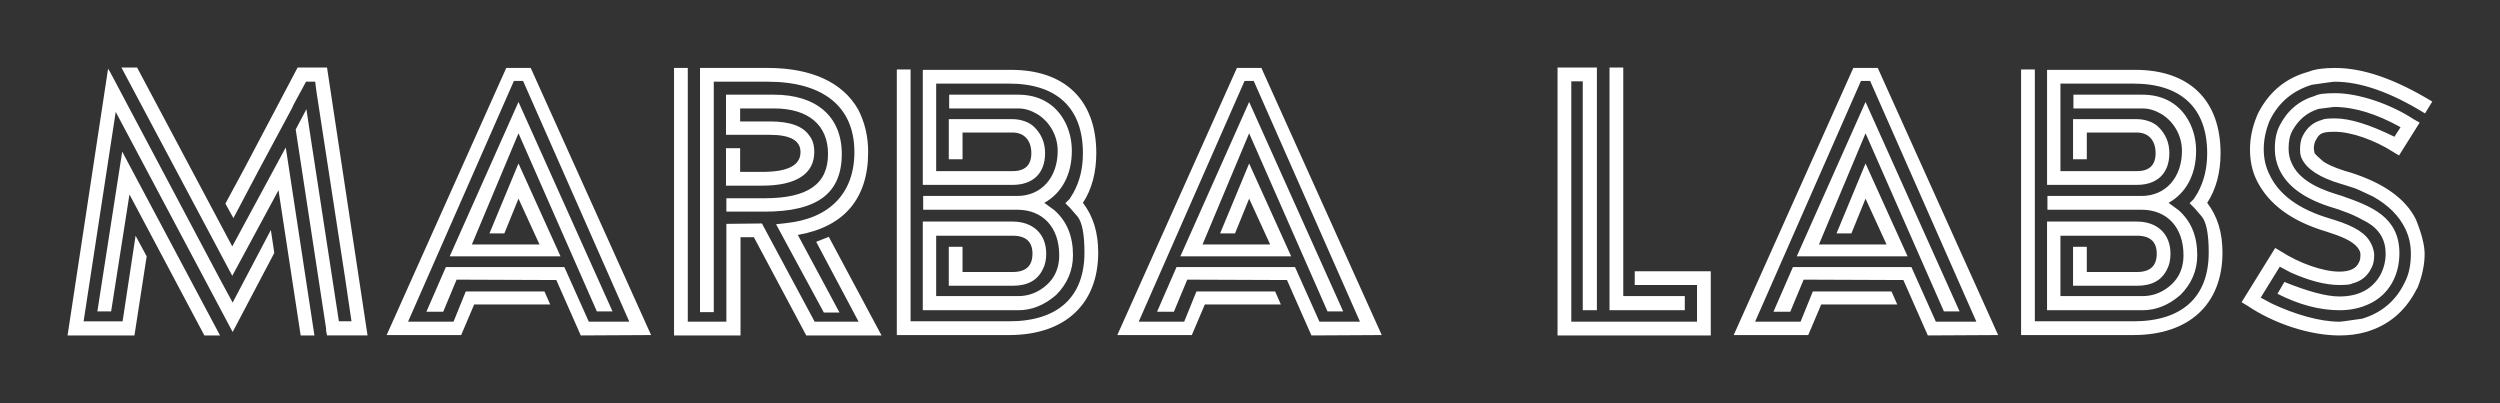 
        <svg xmlns="http://www.w3.org/2000/svg" xmlns:xlink="http://www.w3.org/1999/xlink" version="1.1" width="3171.429" height="511.28" viewBox="0 0 3171.429 511.28">
			
			<rect x="0" y="0" width="3171.429" height="511.28" fill="#333333" stroke="none"/>
			
			<g transform="scale(8.571) translate(10, 10)">
				<defs id="SvgjsDefs1828"/><g id="SvgjsG1829" featureKey="nameFeature-0" transform="matrix(1.414,0,0,1.414,-0,-16.912)" fill="#fff"><path d="M5.64 11.96 l11.6 21.8 l4.84 -8.96 l2.32 15.2 l1.44 0 l-3 -19.68 l-5.6 10.36 l-9.96 -18.72 l-1.64 0 z M18.4 22.72 l-1.88 3.48 l0.84 1.52 l2.64 -5 l3.52 -6.56 l0.12 -0.28 l1.32 -2.44 l0.96 0 l0.12 0.96 l3 19.52 l0.68 4.6 l-1.32 0 l-3.04 -19.8 l-0.36 -2.4 l-1.12 2.12 l3.2 20.96 l-0.04 0 l0.12 0.6 l4.24 0 l-4.24 -28.04 l-3.08 0 z M15.96 34.12 l-11.48 -21.64 l-0.24 -0.4 l-4.24 27.92 l7 0 l1.28 -8.28 l-0.84 -1.56 l-0.32 -0.6 l-1.36 8.96 l-4.08 0 l3.36 -21.92 l12.24 23.04 l4.36 -8.28 l-0.32 -2.12 l-0.04 -0.28 l-4 7.6 z M6.48 25.24 l7.84 14.76 l1.64 0 l-10.24 -19.24 l-2.6 16.72 l1.44 0 z M37.56 37.52 l1.76 0 l1.4 -3.36 l10.44 0.04 l2.56 5.8 l7.36 -0.04 l-12.6 -27.96 l-2.56 0 l-12.52 27.96 l7.8 0 l1.36 -3.2 l7.96 0 l-0.6 -1.36 l-8.24 0 l-1.28 3.16 l-4.76 0 l11.08 -25.2 l0.96 0 l11.12 25.2 l-4.24 0 l-2.56 -5.72 l-12.4 0 z M42.32 30.48 l4.88 -11.64 l8.2 18.64 l1.64 0 l-9.84 -21.92 l-7.2 16.16 l11.6 0 l-4.4 -9.72 l-3.04 7.32 l1.56 0 l1.48 -3.64 l2.2 4.8 l-7.08 0 z M82.8 38.56 l-4.6 0 l-5.52 -10.28 l-3.72 0.04 l0 10.24 l-4.04 0 l0 -26.56 l-1.44 0 l0 28 l6.96 0 l0 -10.28 l1.4 0 l5.48 10.28 l7.88 0 l-5.52 -10.32 l-1.32 0.52 z M73.28 13.44 c5.8 0 9.08 2.6 9.08 7.36 c0 4.32 -2.6 6.96 -7.12 7.44 l-1.08 0.12 l5 9.24 l1.64 0 l-4.36 -8.12 c4.8 -0.84 7.36 -3.76 7.36 -8.68 c0 -1.64 -0.36 -3.12 -1.04 -4.44 c-1.6 -2.84 -4.88 -4.36 -9.48 -4.36 l-7.08 0 l0 25.56 l1.44 0 l0 -24.12 l5.64 0 z M72.96 27.04 c5.48 0 8.08 -1.88 8.08 -6.04 c0 -3.96 -2.72 -6.2 -7.08 -6.2 l-5.04 0 l0 4.2 l4.6 0 c2.12 0 3.2 0.6 3.2 1.8 c0 1.4 -1.32 2.08 -4 2.08 l-2.32 0 l0 -2.48 l-1.48 0 l0 3.92 l3.8 0 c3.56 0 5.44 -1.24 5.44 -3.52 c0 -0.72 -0.16 -1.28 -0.52 -1.72 c-0.68 -1 -2.04 -1.48 -4.12 -1.48 l-3.12 0 l0 -1.36 l3.56 0 c3.56 0 5.64 1.72 5.64 4.76 c0 3.16 -2.12 4.64 -6.64 4.64 l-4 0 l0 1.4 l4 0 z M106.28 26.12 c0.92 -1.4 1.4 -3.16 1.4 -5.2 c0 -5.56 -3.28 -8.72 -8.92 -8.72 l-9.24 0 l0 12.04 l9.4 0 c2.12 0 3.4 -1.2 3.4 -3.32 c0 -1.12 -0.4 -2.04 -1.2 -2.8 c-0.52 -0.48 -1.4 -0.76 -2.2 -0.76 l-6.68 0 l0 4.2 l1.44 0 l0 -2.8 l5.24 0 c1.16 0 1.96 0.76 1.96 2.16 c0 1.24 -0.64 1.88 -1.96 1.88 l-8 0 l0 -9.16 l7.64 0 c4.96 0 7.72 2.52 7.72 7.28 c0 1.56 -0.32 2.92 -1 4.16 l-0.4 0.64 l-0.44 0.44 l0.52 0.52 l0.76 0.88 c0.48 0.6 0.72 1.84 0.72 3.76 c0 4.68 -2.8 7.2 -7.88 7.2 l-10.32 0 l0 -26.36 l-1.44 0 l0 27.8 l11.76 0 c5.8 0 9.32 -3.2 9.32 -8.64 c0 -2.08 -0.52 -3.8 -1.6 -5.2 z M99.52 37.36 c1.4 0 2.72 -0.52 3.96 -1.6 c1.16 -1.16 1.76 -2.56 1.76 -4.16 c0 -2 -0.64 -3.56 -1.96 -4.72 l-1.04 -0.76 c1.8 -1 2.88 -2.92 2.88 -5.44 c0 -1.08 -0.24 -2.12 -0.72 -3.04 c-0.96 -1.84 -2.68 -2.84 -4.88 -2.84 l-7.24 0 l0 1.44 l7.24 0 c0.68 0 1.32 0.2 2 0.6 c1.28 0.8 2.12 2.24 2.12 3.84 c0 2.76 -1.68 4.72 -4.24 4.72 l-9.84 0 l0 1.44 l9.84 0 c2.68 0 4.4 1.84 4.4 4.76 c0 1.6 -0.68 2.84 -2.08 3.68 c-0.68 0.4 -1.4 0.6 -2.2 0.6 l-8.6 0 l0 -6.32 l8 0 c1.4 0 2.08 0.64 2.08 1.88 c0 1.28 -0.68 1.92 -2.08 1.92 l-5.24 0 l0 -2.64 l-1.44 0 l0 4.08 l6.68 0 c1.56 0 2.6 -0.56 3.16 -1.72 c0.24 -0.44 0.36 -1 0.36 -1.64 c0 -2.08 -1.4 -3.36 -3.52 -3.36 l-9.4 0 l0 9.28 l10 0 z M114.04 37.52 l1.76 0 l1.4 -3.36 l10.44 0.04 l2.56 5.8 l7.36 -0.04 l-12.6 -27.96 l-2.56 0 l-12.52 27.96 l7.8 0 l1.36 -3.2 l7.96 0 l-0.6 -1.36 l-8.24 0 l-1.28 3.16 l-4.76 0 l11.08 -25.2 l0.96 0 l11.12 25.2 l-4.24 0 l-2.56 -5.72 l-12.4 0 z M118.8 30.48 l4.88 -11.64 l8.2 18.64 l1.64 0 l-9.84 -21.92 l-7.2 16.16 l11.6 0 l-4.4 -9.72 l-3.04 7.32 l1.56 0 l1.48 -3.64 l2.2 4.8 l-7.08 0 z M155.96 11.96 l4.12 0 l0 25.4 l-1.48 0 l0 -23.96 l-1.2 0 l0 25.16 l13.16 0 l0 -3.84 l-6.52 0 l0 -1.44 l7.96 0 l0 6.72 l-16.04 0 l0 -28.04 z M161.4 11.96 l1.44 0 l0 23.92 l6.44 0 l0 1.48 l-7.88 0 l0 -25.4 z M178.56 37.52 l1.76 0 l1.4 -3.36 l10.44 0.04 l2.56 5.8 l7.36 -0.04 l-12.6 -27.96 l-2.56 0 l-12.52 27.96 l7.8 0 l1.36 -3.2 l7.96 0 l-0.6 -1.36 l-8.24 0 l-1.28 3.16 l-4.76 0 l11.08 -25.2 l0.96 0 l11.12 25.2 l-4.24 0 l-2.56 -5.72 l-12.4 0 z M183.32 30.48 l4.88 -11.64 l8.2 18.64 l1.64 0 l-9.84 -21.92 l-7.2 16.16 l11.6 0 l-4.4 -9.72 l-3.04 7.32 l1.56 0 l1.48 -3.64 l2.2 4.8 l-7.08 0 z M223.96 26.12 c0.92 -1.4 1.4 -3.16 1.4 -5.2 c0 -5.56 -3.28 -8.72 -8.92 -8.72 l-9.24 0 l0 12.04 l9.4 0 c2.12 0 3.4 -1.2 3.4 -3.32 c0 -1.12 -0.4 -2.04 -1.2 -2.8 c-0.52 -0.48 -1.4 -0.76 -2.2 -0.76 l-6.68 0 l0 4.2 l1.44 0 l0 -2.8 l5.24 0 c1.16 0 1.96 0.76 1.96 2.16 c0 1.24 -0.64 1.88 -1.96 1.88 l-8 0 l0 -9.16 l7.64 0 c4.96 0 7.72 2.52 7.72 7.28 c0 1.56 -0.32 2.92 -1 4.16 l-0.4 0.64 l-0.44 0.44 l0.52 0.52 l0.76 0.88 c0.48 0.6 0.72 1.84 0.72 3.76 c0 4.68 -2.8 7.2 -7.88 7.2 l-10.32 0 l0 -26.36 l-1.44 0 l0 27.8 l11.76 0 c5.8 0 9.32 -3.2 9.32 -8.64 c0 -2.08 -0.52 -3.8 -1.6 -5.2 z M217.2 37.36 c1.4 0 2.72 -0.52 3.96 -1.6 c1.16 -1.16 1.76 -2.56 1.76 -4.16 c0 -2 -0.64 -3.56 -1.96 -4.72 l-1.04 -0.76 c1.8 -1 2.88 -2.92 2.88 -5.44 c0 -1.08 -0.24 -2.12 -0.72 -3.04 c-0.96 -1.84 -2.68 -2.84 -4.88 -2.84 l-7.24 0 l0 1.44 l7.24 0 c0.68 0 1.32 0.2 2 0.6 c1.28 0.8 2.12 2.24 2.12 3.84 c0 2.76 -1.68 4.72 -4.24 4.72 l-9.84 0 l0 1.44 l9.84 0 c2.68 0 4.4 1.84 4.4 4.76 c0 1.6 -0.68 2.84 -2.08 3.68 c-0.68 0.4 -1.4 0.6 -2.2 0.6 l-8.6 0 l0 -6.32 l8 0 c1.4 0 2.08 0.64 2.08 1.88 c0 1.28 -0.68 1.92 -2.08 1.92 l-5.24 0 l0 -2.64 l-1.44 0 l0 4.08 l6.68 0 c1.56 0 2.6 -0.56 3.16 -1.72 c0.24 -0.44 0.36 -1 0.36 -1.64 c0 -2.08 -1.4 -3.36 -3.52 -3.36 l-9.4 0 l0 9.28 l10 0 z M232.68 33.4 c1.96 0.88 3.68 1.32 5.12 1.32 c0.72 0 1.16 -0.04 1.36 -0.16 c0.92 -0.24 1.56 -0.76 1.96 -1.56 l0.04 -0.08 c0.2 -0.36 0.28 -0.8 0.28 -1.36 c0 -0.28 -0.08 -0.6 -0.24 -1 l-0.08 -0.16 c-0.52 -1.08 -1.68 -1.8 -3.8 -2.48 l-0.4 -0.12 l-0.12 -0.04 c-3.24 -0.96 -5.32 -2.48 -6.32 -4.6 c-0.4 -0.8 -0.6 -1.68 -0.6 -2.64 c0 -1 0.2 -1.96 0.6 -2.96 l0.08 -0.16 c0.92 -1.84 2.4 -3.04 4.36 -3.64 c1.4 -0.2 2.2 -0.32 2.4 -0.32 c2.72 0 5.88 1.12 9.44 3.32 l0.76 -1.24 c-3.88 -2.36 -7.24 -3.52 -10.16 -3.52 c-1.16 0 -2.12 0.12 -2.8 0.4 c-2.36 0.64 -4.12 2.08 -5.28 4.36 l-0.12 0.28 c-0.48 1.16 -0.72 2.32 -0.72 3.48 c0 1.24 0.24 2.32 0.72 3.28 c1.24 2.48 3.64 4.24 7.24 5.32 l0.48 0.16 c1.64 0.52 2.6 1.08 2.96 1.72 l0.04 0.08 c0.08 0.12 0.12 0.28 0.12 0.48 c0 0.36 -0.04 0.6 -0.16 0.8 c-0.28 0.64 -0.96 0.96 -2.04 0.96 c-1.72 0 -4.2 -0.88 -6.12 -2.12 l-0.6 -0.36 l-3.52 5.68 l0.6 0.36 c2.84 1.92 6.6 3.12 9.64 3.12 c1 0 1.92 -0.12 2.76 -0.36 c2.36 -0.68 4.12 -2.16 5.28 -4.4 l0.16 -0.28 c0.48 -1.24 0.72 -2.4 0.72 -3.48 c0 -0.96 -0.32 -2.16 -0.92 -3.64 c-1.08 -2.16 -3.36 -3.8 -6.92 -4.92 l-0.56 -0.16 c-1.12 -0.36 -1.88 -0.72 -2.24 -1 c-0.48 -0.4 -0.76 -0.68 -0.88 -0.84 l-0.08 -0.44 c0 -0.4 0.08 -0.76 0.28 -1.04 c0.32 -0.6 0.64 -0.76 1.92 -0.76 c1.72 0 4.2 0.88 6.12 2.12 l0.6 0.36 l2.16 -3.44 l-0.64 -0.36 c-2.44 -1.6 -5.76 -2.72 -8.2 -2.72 c-1.08 0 -1.76 0.08 -2.12 0.28 c-1.64 0.48 -2.88 1.52 -3.68 3.08 c-0.36 0.68 -0.52 1.48 -0.52 2.48 c0 0.76 0.16 1.48 0.48 2.16 c0.84 1.8 2.72 3.12 5.64 4 l0.52 0.16 l1.08 0.4 c0.6 0.24 1.24 0.56 1.96 0.96 c1.28 0.76 1.92 1.84 1.92 3.28 c0 0.8 -0.2 1.56 -0.56 2.24 c-0.84 1.48 -2.28 2.24 -4.28 2.24 c-1.36 0 -3.28 -0.52 -5.76 -1.52 l-0.68 1.16 l-0.04 0.08 c2.28 1.16 4.44 1.72 6.52 1.72 c1.16 0 2.24 -0.24 3.2 -0.72 c1.88 -0.92 3.04 -2.84 3.04 -5.24 c0 -3.8 -2.92 -4.92 -6 -6 l-0.52 -0.16 c-2.52 -0.76 -4.08 -1.8 -4.72 -3.2 c-0.24 -0.48 -0.36 -1 -0.36 -1.6 c0 -0.76 0.12 -1.36 0.4 -1.88 c0.64 -1.16 1.56 -1.92 2.76 -2.28 l1.6 -0.2 c2.12 0 4.44 0.72 6.96 2.12 l-0.64 1 c-2.6 -1.28 -4.68 -1.92 -6.2 -1.92 c-0.76 0 -1.2 0.04 -1.4 0.16 c-0.88 0.24 -1.52 0.76 -1.96 1.6 l-0.04 0.08 c-0.2 0.36 -0.28 0.84 -0.28 1.44 c0 0.44 0.08 0.76 0.2 0.96 c0.52 1.08 1.88 1.96 4.04 2.6 l0.52 0.16 l1 0.32 c0.12 0.04 0.76 0.32 1.92 0.88 c1.56 0.88 2.68 2 3.32 3.32 c0.4 0.8 0.6 1.68 0.6 2.64 c0 1.16 -0.2 2.16 -0.64 3 l-0.08 0.16 c-0.92 1.84 -2.4 3.04 -4.36 3.64 c-1.4 0.2 -2.2 0.32 -2.4 0.32 c-2.04 0 -4.68 -0.76 -7.12 -1.92 l-1.12 -0.6 l2 -3.24 z"/></g>
			</g>
		</svg>
	